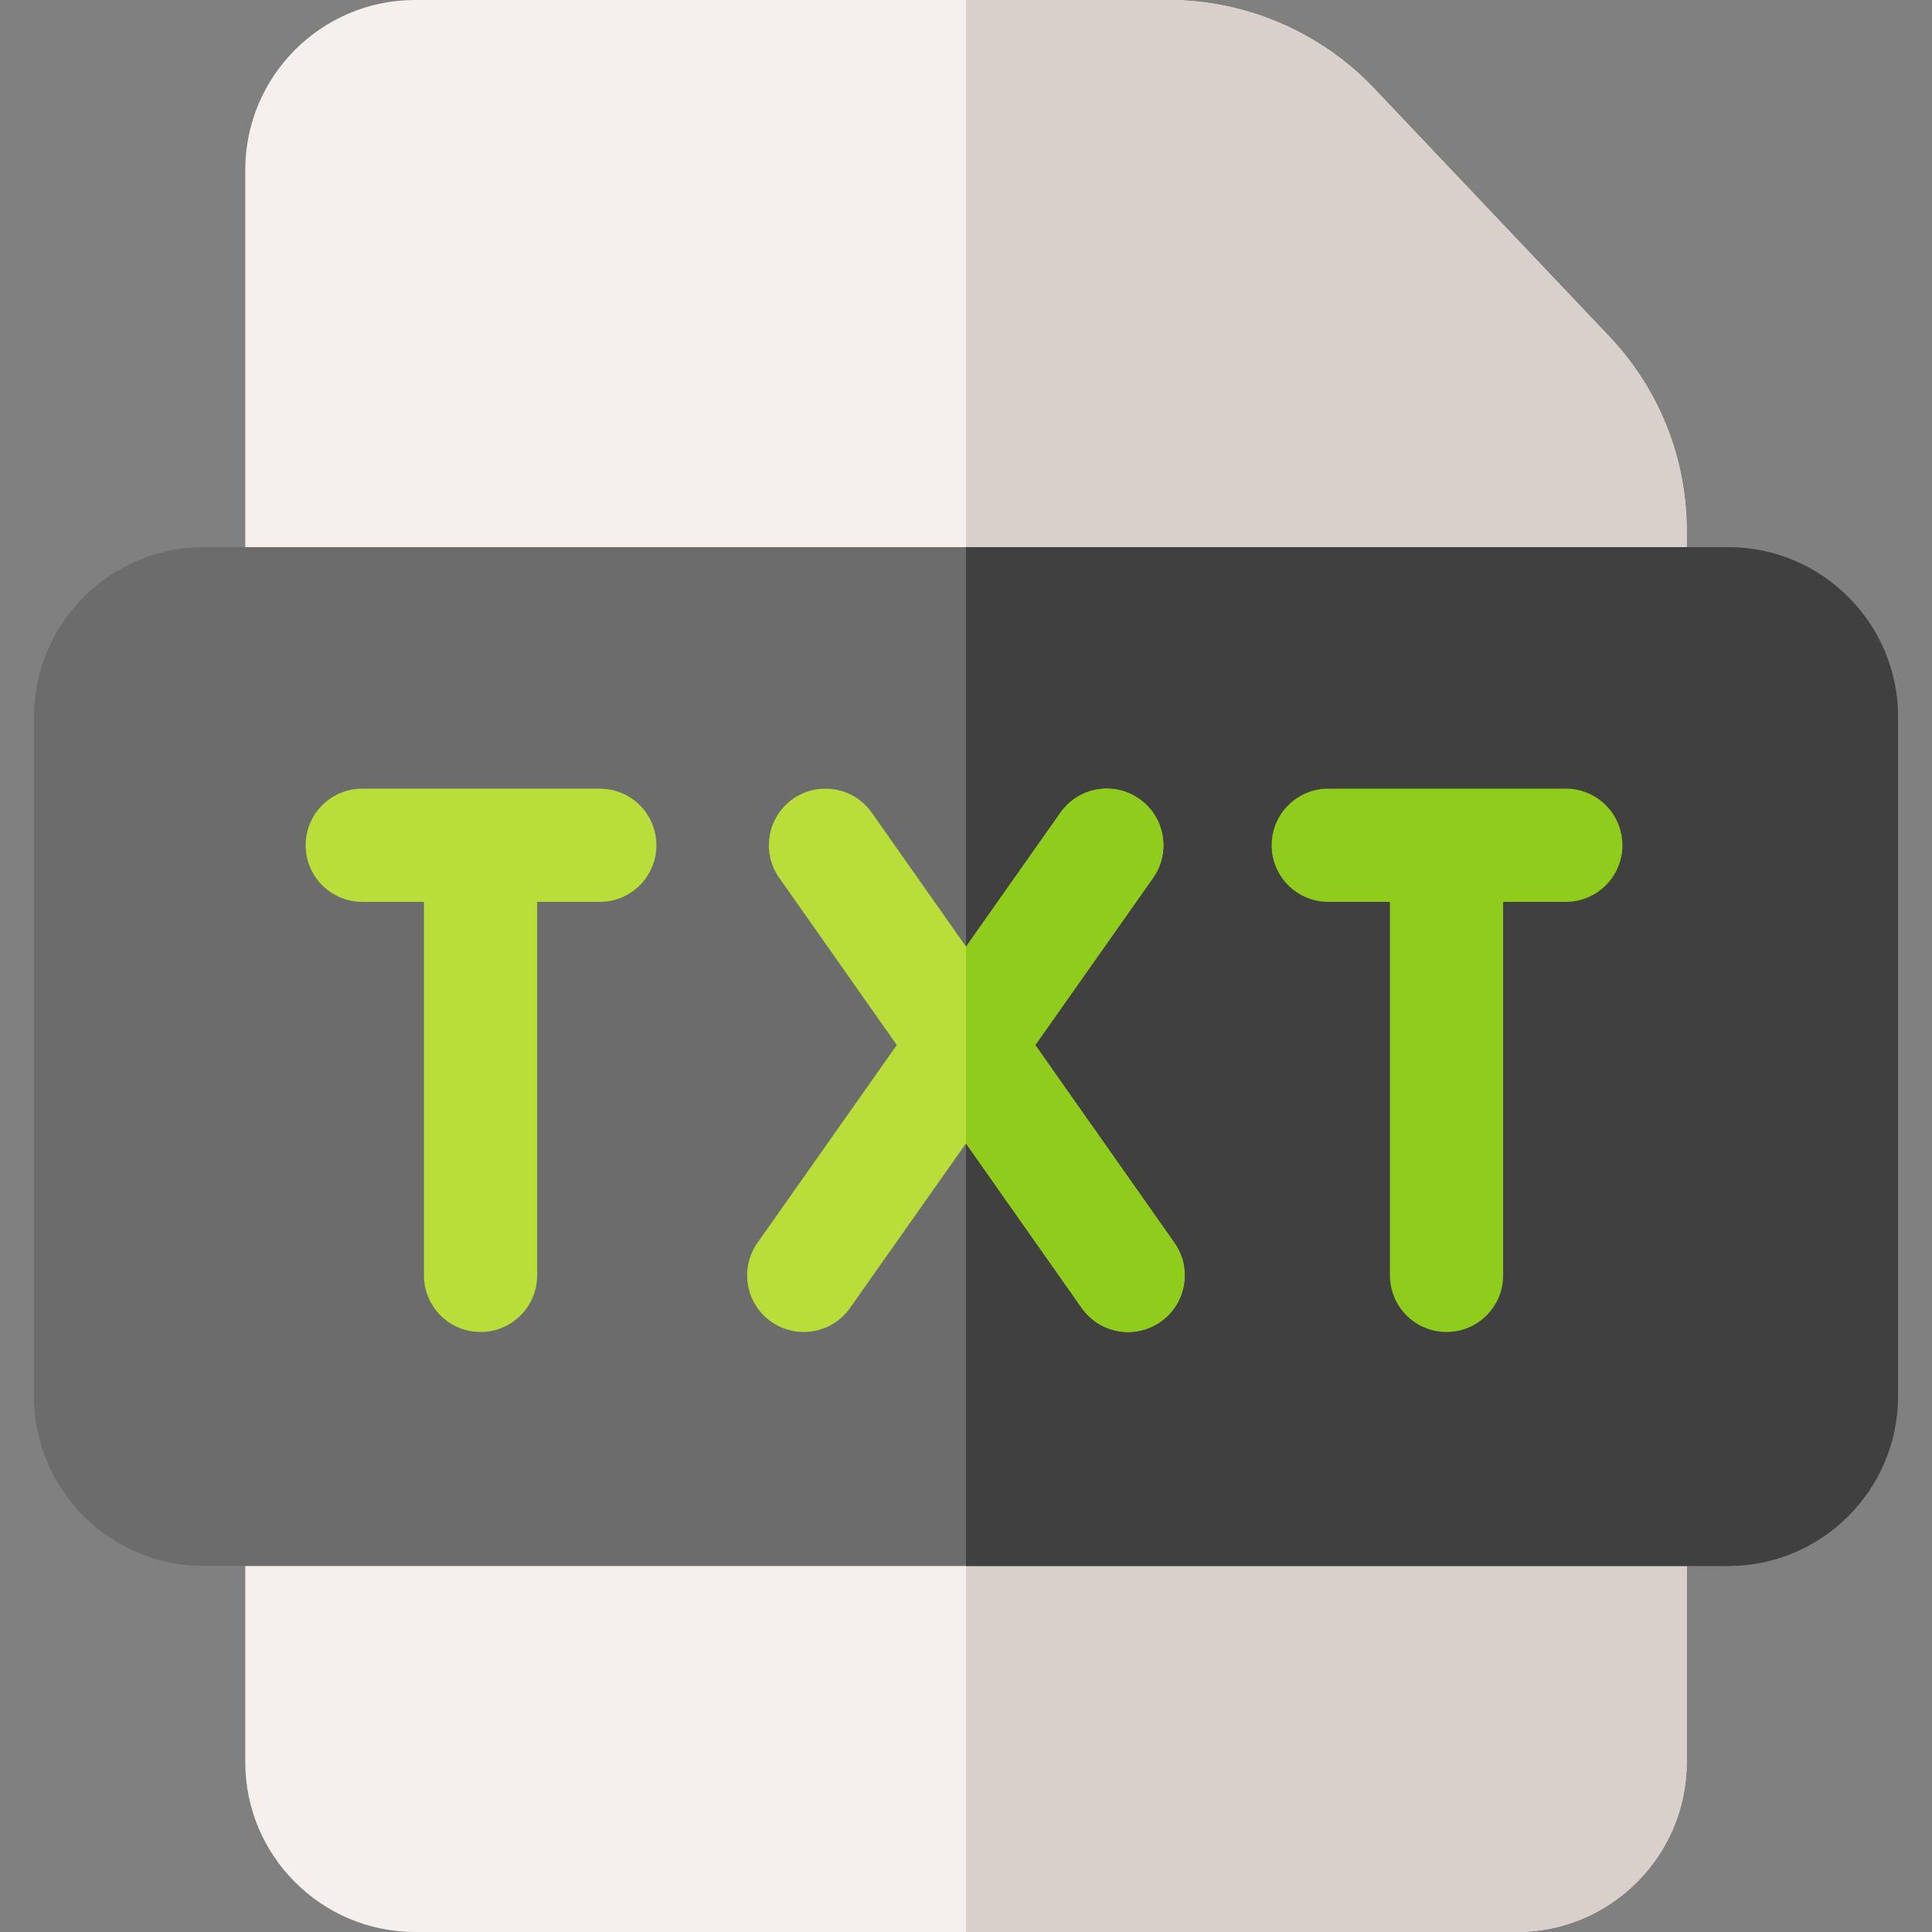 <svg id="Capa_1" enable-background="new 0 0 512 512" height="512" viewBox="0 0 512 512" width="512" xmlns="http://www.w3.org/2000/svg"><rect x="0" y="0" width="512" height="512" fill="#808080" stroke="none"/><g><path d="m426.428 89.12-62.305-65.721c-14.098-14.87-33.936-23.399-54.428-23.399h-199.695c-24.813 0-45 20.187-45 45v422c0 24.813 20.187 45 45 45h292c24.813 0 45-20.187 45-45v-326.279c0-19.283-7.306-37.608-20.572-51.601z" fill="#f5f0eb"/><path d="m364.123 23.399c-14.098-14.87-33.936-23.399-54.428-23.399h-53.695v512h146c24.813 0 45-20.187 45-45v-326.279c0-19.282-7.306-37.607-20.572-51.601z" fill="#dad0cb"/><path d="m458 145h-404c-24.813 0-45 20.187-45 45v180c0 24.813 20.187 45 45 45h404c24.813 0 45-20.187 45-45v-180c0-24.813-20.187-45-45-45z" fill="#6c6c6c"/><path d="m458 145h-202v270h202c24.813 0 45-20.187 45-45v-180c0-24.813-20.187-45-45-45z" fill="#404040"/><path d="m158.954 209h-62.954c-8.284 0-15 6.716-15 15s6.716 15 15 15h16.35v98.993c0 8.284 6.716 15 15 15s15-6.716 15-15v-98.993h16.604c8.284 0 15-6.716 15-15s-6.716-15-15-15z" fill="#b9dd39"/><path d="m274.349 276.954 31.219-44.315c4.771-6.772 3.148-16.13-3.624-20.901s-16.13-3.148-20.901 3.624l-25.029 35.528-24.988-35.521c-4.767-6.774-14.122-8.402-20.899-3.638-6.776 4.767-8.405 14.123-3.638 20.899l31.172 44.312-36.923 52.412c-4.771 6.772-3.148 16.13 3.624 20.901 2.626 1.85 5.64 2.738 8.625 2.738 4.714 0 9.355-2.216 12.276-6.362l30.733-43.625 30.684 43.618c2.921 4.151 7.564 6.37 12.282 6.37 2.981 0 5.993-.887 8.617-2.732 6.776-4.767 8.405-14.123 3.638-20.899z" fill="#b9dd39"/><g fill="#90cc1c"><path d="m274.349 276.954 31.219-44.315c4.771-6.772 3.148-16.13-3.624-20.901s-16.13-3.148-20.901 3.624l-25.029 35.528-.014-.019v52.142l30.679 43.611c2.921 4.151 7.564 6.37 12.282 6.37 2.981 0 5.993-.887 8.617-2.732 6.776-4.767 8.405-14.123 3.638-20.899z"/><path d="m414.954 209h-62.954c-8.284 0-15 6.716-15 15s6.716 15 15 15h16.35v98.993c0 8.284 6.716 15 15 15s15-6.716 15-15v-98.993h16.604c8.284 0 15-6.716 15-15s-6.716-15-15-15z"/></g></g></svg>
